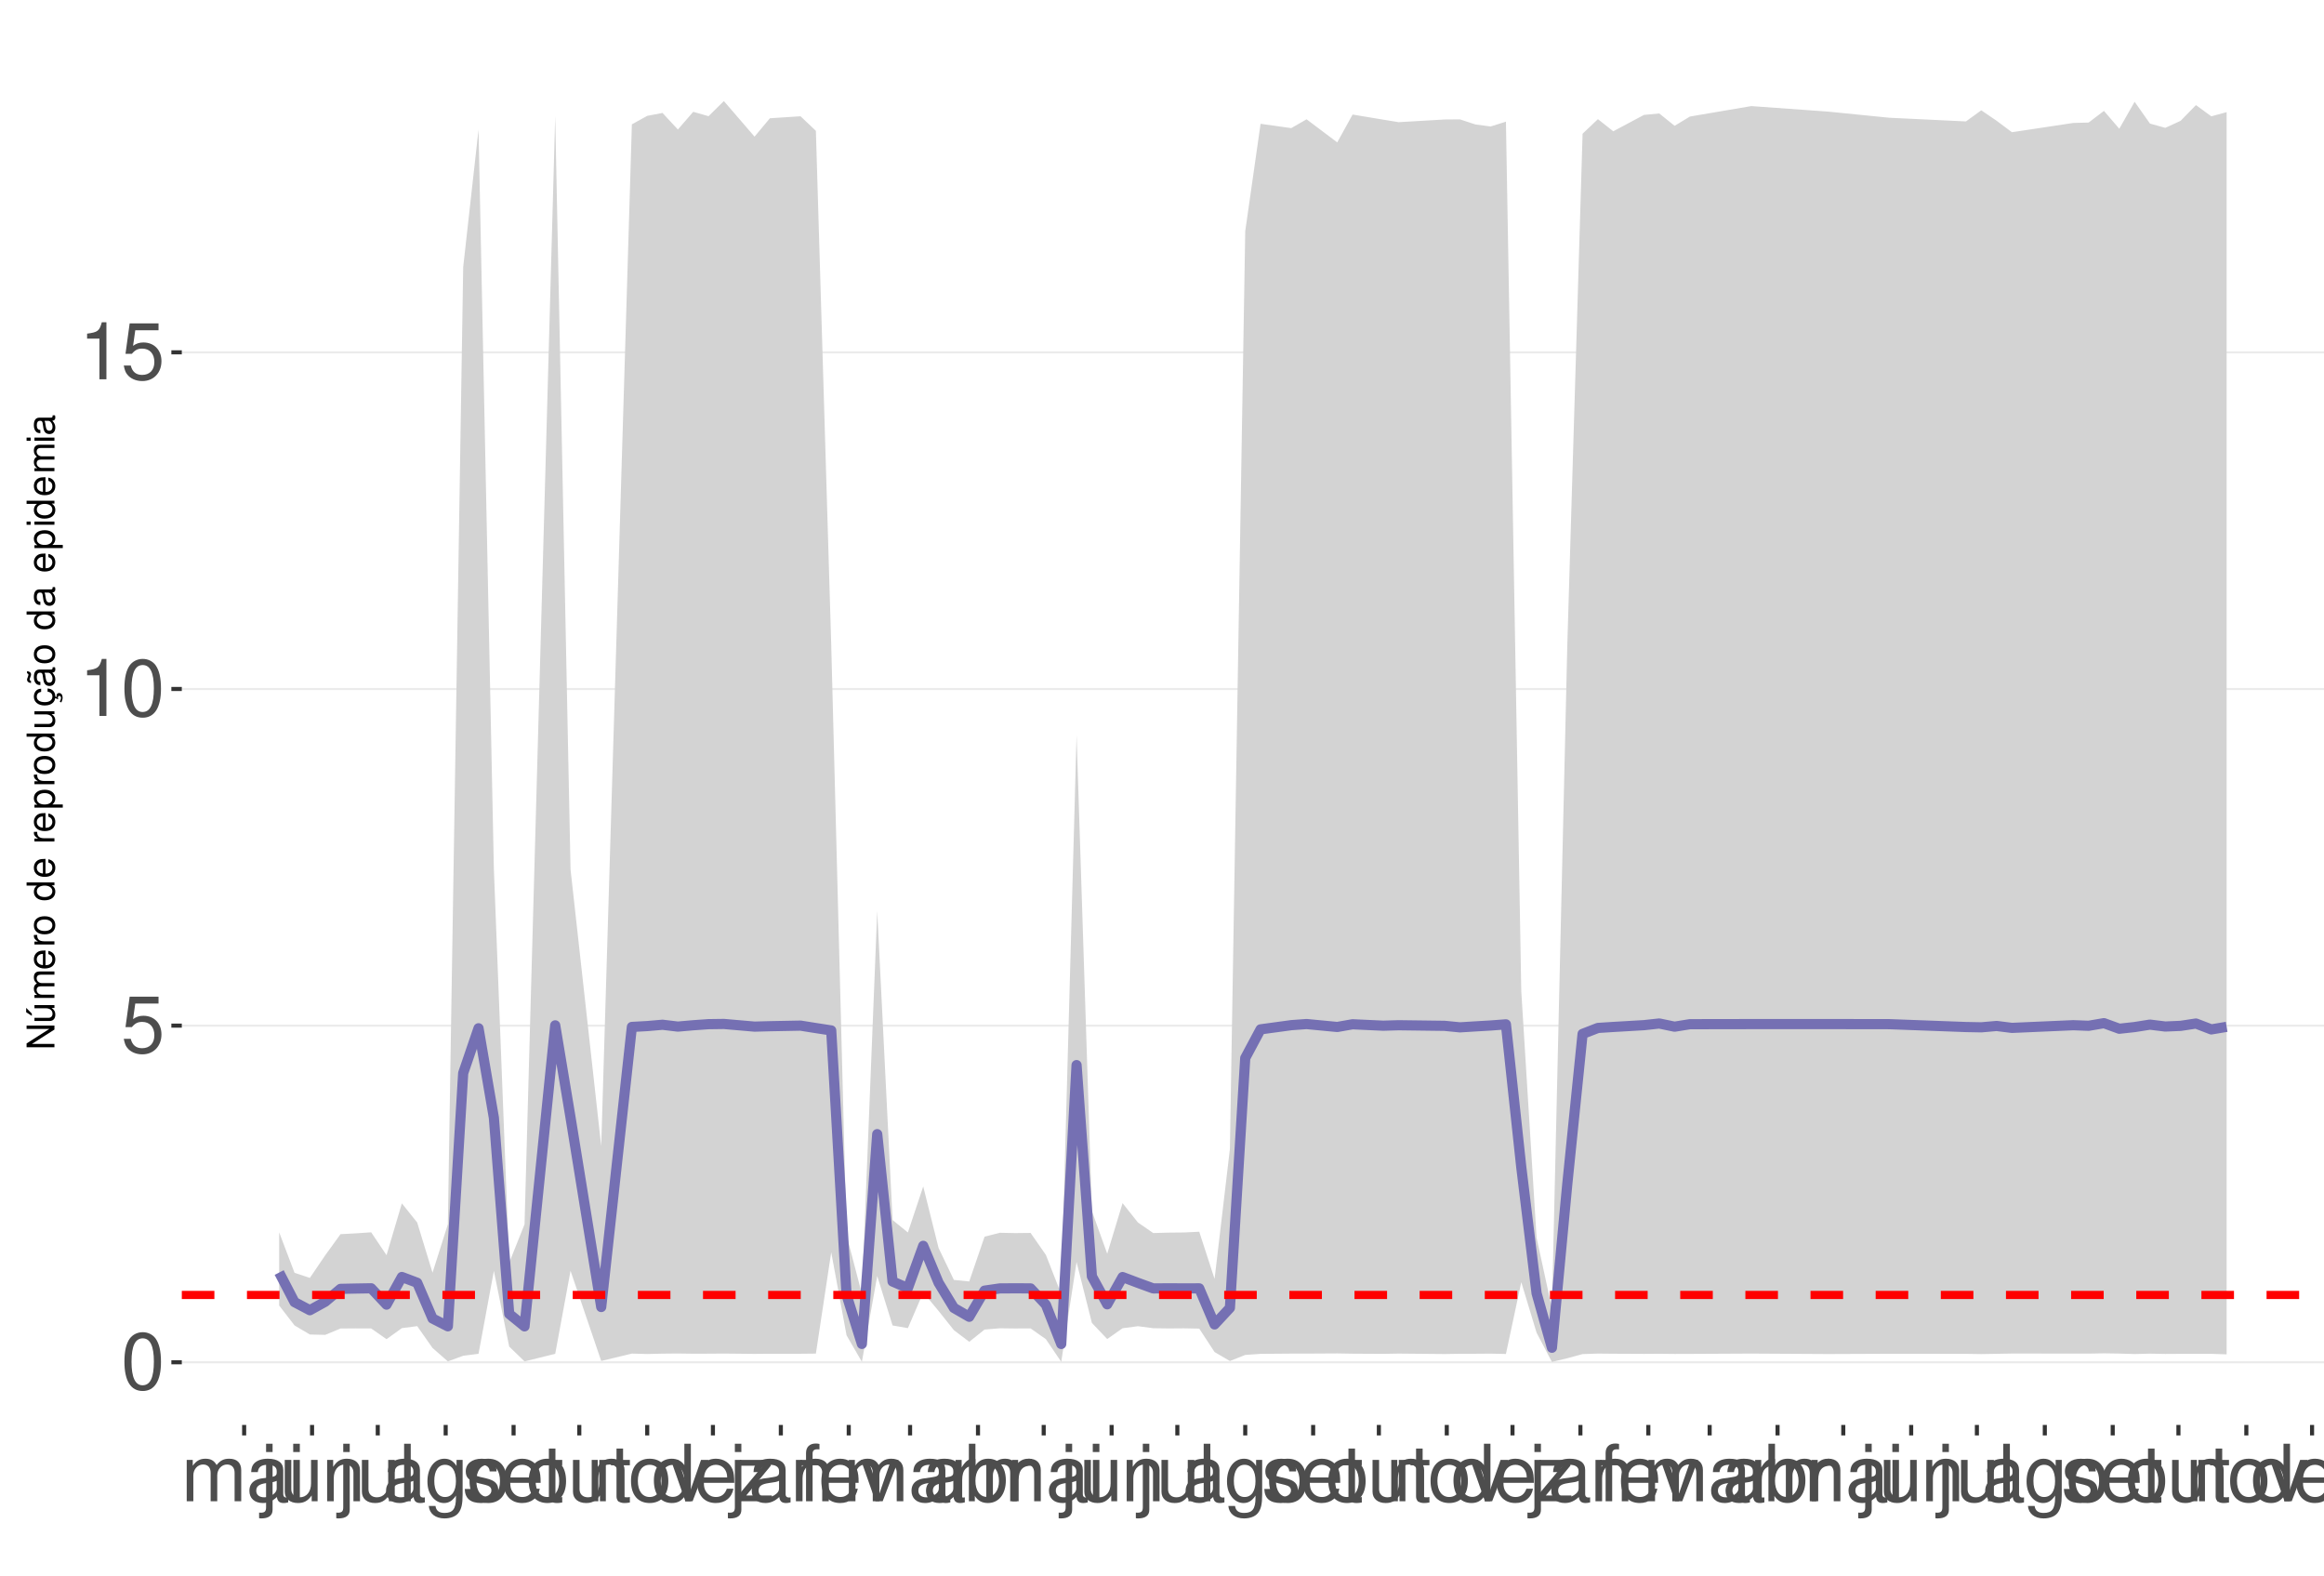 <?xml version="1.0" encoding="UTF-8"?>
<svg xmlns="http://www.w3.org/2000/svg" xmlns:xlink="http://www.w3.org/1999/xlink" width="609pt" height="413pt" viewBox="0 0 609 413" version="1.1">
<defs>
<g>
<symbol overflow="visible" id="glyph0-0">
<path style="stroke:none;" d=""/>
</symbol>
<symbol overflow="visible" id="glyph0-1">
<path style="stroke:none;" d="M 5.688 -14.938 C 4.312 -14.938 3.078 -14.312 2.312 -13.297 C 1.359 -11.984 0.891 -10 0.891 -7.234 C 0.891 -2.188 2.547 0.469 5.688 0.469 C 8.781 0.469 10.469 -2.188 10.469 -7.109 C 10.469 -10 10.016 -11.938 9.047 -13.297 C 8.281 -14.328 7.062 -14.938 5.688 -14.938 Z M 5.688 -13.328 C 7.641 -13.328 8.609 -11.312 8.609 -7.266 C 8.609 -3.016 7.656 -1.031 5.641 -1.031 C 3.719 -1.031 2.75 -3.094 2.75 -7.203 C 2.75 -11.312 3.719 -13.328 5.688 -13.328 Z M 5.688 -13.328 "/>
</symbol>
<symbol overflow="visible" id="glyph0-2">
<path style="stroke:none;" d="M 9.828 -14.641 L 2.266 -14.641 L 1.172 -6.672 L 2.844 -6.672 C 3.703 -7.688 4.406 -8.031 5.562 -8.031 C 7.516 -8.031 8.734 -6.688 8.734 -4.531 C 8.734 -2.422 7.516 -1.141 5.531 -1.141 C 3.953 -1.141 2.969 -1.938 2.547 -3.594 L 0.719 -3.594 C 0.969 -2.391 1.172 -1.812 1.609 -1.281 C 2.438 -0.172 3.922 0.469 5.578 0.469 C 8.531 0.469 10.594 -1.672 10.594 -4.766 C 10.594 -7.656 8.672 -9.641 5.859 -9.641 C 4.828 -9.641 4 -9.375 3.156 -8.766 L 3.734 -12.844 L 9.828 -12.844 Z M 9.828 -14.641 "/>
</symbol>
<symbol overflow="visible" id="glyph0-3">
<path style="stroke:none;" d="M 5.344 -10.641 L 5.344 0 L 7.172 0 L 7.172 -14.938 L 5.969 -14.938 C 5.328 -12.641 4.922 -12.328 2.109 -11.953 L 2.109 -10.641 Z M 5.344 -10.641 "/>
</symbol>
<symbol overflow="visible" id="glyph0-4">
<path style="stroke:none;" d="M 1.453 -10.828 L 1.453 0 L 3.188 0 L 3.188 -6.797 C 3.188 -8.359 4.312 -9.625 5.719 -9.625 C 7 -9.625 7.719 -8.844 7.719 -7.453 L 7.719 0 L 9.453 0 L 9.453 -6.797 C 9.453 -8.359 10.594 -9.625 12 -9.625 C 13.266 -9.625 14 -8.812 14 -7.453 L 14 0 L 15.734 0 L 15.734 -8.125 C 15.734 -10.062 14.625 -11.141 12.594 -11.141 C 11.156 -11.141 10.281 -10.703 9.281 -9.484 C 8.641 -10.641 7.766 -11.141 6.359 -11.141 C 4.922 -11.141 3.953 -10.594 3.031 -9.297 L 3.031 -10.828 Z M 1.453 -10.828 "/>
</symbol>
<symbol overflow="visible" id="glyph0-5">
<path style="stroke:none;" d="M 11.047 -1.016 C 10.859 -0.969 10.781 -0.969 10.672 -0.969 C 10.078 -0.969 9.75 -1.281 9.75 -1.812 L 9.75 -8.188 C 9.75 -10.094 8.344 -11.141 5.688 -11.141 C 4.094 -11.141 2.828 -10.672 2.094 -9.875 C 1.594 -9.312 1.391 -8.703 1.344 -7.625 L 3.078 -7.625 C 3.219 -8.938 4 -9.547 5.625 -9.547 C 7.188 -9.547 8.031 -8.969 8.031 -7.938 L 8.031 -7.484 C 8.016 -6.734 7.641 -6.469 6.234 -6.281 C 3.797 -5.969 3.422 -5.891 2.766 -5.625 C 1.516 -5.078 0.875 -4.125 0.875 -2.734 C 0.875 -0.766 2.234 0.469 4.422 0.469 C 5.781 0.469 6.875 0 8.094 -1.109 C 8.219 0 8.766 0.469 9.875 0.469 C 10.25 0.469 10.469 0.438 11.047 0.297 Z M 8.031 -3.406 C 8.031 -2.828 7.875 -2.484 7.359 -2 C 6.656 -1.359 5.797 -1.031 4.797 -1.031 C 3.453 -1.031 2.672 -1.672 2.672 -2.766 C 2.672 -3.906 3.406 -4.484 5.266 -4.75 C 7.109 -5 7.453 -5.078 8.031 -5.344 Z M 8.031 -3.406 "/>
</symbol>
<symbol overflow="visible" id="glyph0-6">
<path style="stroke:none;" d="M 3.094 -10.828 L 1.391 -10.828 L 1.391 0 L 3.094 0 Z M 3.094 -15.062 L 1.359 -15.062 L 1.359 -12.891 L 3.094 -12.891 Z M 3.094 -15.062 "/>
</symbol>
<symbol overflow="visible" id="glyph0-7">
<path style="stroke:none;" d="M 1.453 -10.828 L 1.453 1.562 C 1.453 2.641 1.109 3 0.047 3 C -0.078 3 -0.141 3 -0.375 2.969 L -0.375 4.438 C -0.172 4.484 -0.062 4.5 0.203 4.5 C 2.141 4.5 3.156 3.734 3.156 2.25 L 3.156 -10.828 Z M 3.156 -15.062 L 1.453 -15.062 L 1.453 -12.891 L 3.156 -12.891 Z M 3.156 -15.062 "/>
</symbol>
<symbol overflow="visible" id="glyph0-8">
<path style="stroke:none;" d="M 9.953 0 L 9.953 -10.828 L 8.234 -10.828 L 8.234 -4.688 C 8.234 -2.484 7.078 -1.031 5.281 -1.031 C 3.922 -1.031 3.062 -1.859 3.062 -3.156 L 3.062 -10.828 L 1.344 -10.828 L 1.344 -2.484 C 1.344 -0.688 2.688 0.469 4.797 0.469 C 6.375 0.469 7.391 -0.078 8.406 -1.516 L 8.406 0 Z M 9.953 0 "/>
</symbol>
<symbol overflow="visible" id="glyph0-9">
<path style="stroke:none;" d="M 1.453 -10.828 L 1.453 0 L 3.188 0 L 3.188 -5.969 C 3.188 -8.188 4.344 -9.625 6.109 -9.625 C 7.484 -9.625 8.344 -8.797 8.344 -7.5 L 8.344 0 L 10.062 0 L 10.062 -8.188 C 10.062 -9.984 8.719 -11.141 6.625 -11.141 C 5.016 -11.141 3.984 -10.516 3.031 -9 L 3.031 -10.828 Z M 1.453 -10.828 "/>
</symbol>
<symbol overflow="visible" id="glyph0-10">
<path style="stroke:none;" d="M 3.141 -15.062 L 1.406 -15.062 L 1.406 0 L 3.141 0 Z M 3.141 -15.062 "/>
</symbol>
<symbol overflow="visible" id="glyph0-11">
<path style="stroke:none;" d="M 8.344 -10.828 L 8.344 -9.25 C 7.484 -10.562 6.531 -11.141 5.172 -11.141 C 2.547 -11.141 0.719 -8.703 0.719 -5.219 C 0.719 -3.406 1.156 -2.094 2.094 -0.984 C 2.891 -0.047 3.922 0.469 5.047 0.469 C 6.344 0.469 7.266 -0.109 8.188 -1.469 L 8.188 -0.906 C 8.188 1.984 7.375 3.062 5.219 3.062 C 3.766 3.062 3 2.484 2.828 1.234 L 1.078 1.234 C 1.234 3.25 2.828 4.5 5.188 4.5 C 6.781 4.5 8.094 3.984 8.797 3.125 C 9.625 2.109 9.938 0.766 9.938 -1.781 L 9.938 -10.828 Z M 5.328 -9.547 C 7.141 -9.547 8.188 -8.016 8.188 -5.266 C 8.188 -2.641 7.125 -1.109 5.328 -1.109 C 3.547 -1.109 2.516 -2.672 2.516 -5.328 C 2.516 -7.969 3.547 -9.547 5.328 -9.547 Z M 5.328 -9.547 "/>
</symbol>
<symbol overflow="visible" id="glyph0-12">
<path style="stroke:none;" d="M 5.625 -11.141 C 2.562 -11.141 0.75 -8.969 0.75 -5.328 C 0.75 -1.672 2.562 0.469 5.641 0.469 C 8.703 0.469 10.531 -1.688 10.531 -5.25 C 10.531 -9 8.766 -11.141 5.625 -11.141 Z M 5.641 -9.547 C 7.578 -9.547 8.734 -7.953 8.734 -5.266 C 8.734 -2.703 7.547 -1.109 5.641 -1.109 C 3.719 -1.109 2.547 -2.703 2.547 -5.328 C 2.547 -7.953 3.719 -9.547 5.641 -9.547 Z M 5.641 -9.547 "/>
</symbol>
<symbol overflow="visible" id="glyph0-13">
<path style="stroke:none;" d="M 9.047 -7.812 C 9.031 -9.938 7.625 -11.141 5.125 -11.141 C 2.609 -11.141 0.969 -9.828 0.969 -7.828 C 0.969 -6.141 1.844 -5.328 4.406 -4.703 L 6.016 -4.312 C 7.203 -4.031 7.688 -3.594 7.688 -2.828 C 7.688 -1.797 6.672 -1.109 5.172 -1.109 C 4.234 -1.109 3.453 -1.391 3.016 -1.844 C 2.75 -2.141 2.625 -2.453 2.516 -3.219 L 0.703 -3.219 C 0.781 -0.719 2.188 0.469 5.016 0.469 C 7.75 0.469 9.484 -0.875 9.484 -2.953 C 9.484 -4.562 8.578 -5.453 6.422 -5.969 L 4.766 -6.359 C 3.359 -6.688 2.766 -7.141 2.766 -7.906 C 2.766 -8.922 3.656 -9.547 5.062 -9.547 C 6.438 -9.547 7.188 -8.938 7.234 -7.812 Z M 9.047 -7.812 "/>
</symbol>
<symbol overflow="visible" id="glyph0-14">
<path style="stroke:none;" d="M 10.594 -4.828 C 10.594 -6.484 10.469 -7.484 10.156 -8.281 C 9.453 -10.062 7.812 -11.141 5.781 -11.141 C 2.766 -11.141 0.828 -8.844 0.828 -5.266 C 0.828 -1.688 2.688 0.469 5.75 0.469 C 8.219 0.469 9.938 -0.922 10.375 -3.281 L 8.641 -3.281 C 8.156 -1.859 7.188 -1.109 5.797 -1.109 C 4.703 -1.109 3.781 -1.609 3.203 -2.516 C 2.781 -3.141 2.641 -3.766 2.625 -4.828 Z M 2.672 -6.234 C 2.812 -8.234 4.031 -9.547 5.766 -9.547 C 7.516 -9.547 8.734 -8.188 8.734 -6.234 Z M 2.672 -6.234 "/>
</symbol>
<symbol overflow="visible" id="glyph0-15">
<path style="stroke:none;" d="M 5.25 -10.828 L 3.469 -10.828 L 3.469 -13.797 L 1.75 -13.797 L 1.75 -10.828 L 0.297 -10.828 L 0.297 -9.422 L 1.75 -9.422 L 1.75 -1.234 C 1.75 -0.125 2.5 0.469 3.844 0.469 C 4.297 0.469 4.672 0.438 5.25 0.328 L 5.25 -1.109 C 5 -1.047 4.766 -1.031 4.422 -1.031 C 3.672 -1.031 3.469 -1.234 3.469 -2 L 3.469 -9.422 L 5.25 -9.422 Z M 5.25 -10.828 "/>
</symbol>
<symbol overflow="visible" id="glyph0-16">
<path style="stroke:none;" d="M 5.891 0 L 10.031 -10.828 L 8.094 -10.828 L 5.047 -2.047 L 2.141 -10.828 L 0.203 -10.828 L 4 0 Z M 5.891 0 "/>
</symbol>
<symbol overflow="visible" id="glyph0-17">
<path style="stroke:none;" d="M 10.219 -15.062 L 8.516 -15.062 L 8.516 -9.453 C 7.781 -10.562 6.625 -11.141 5.188 -11.141 C 2.375 -11.141 0.531 -8.875 0.531 -5.438 C 0.531 -1.781 2.312 0.469 5.25 0.469 C 6.734 0.469 7.766 -0.078 8.703 -1.422 L 8.703 0 L 10.219 0 Z M 5.469 -9.516 C 7.328 -9.516 8.516 -7.891 8.516 -5.281 C 8.516 -2.781 7.312 -1.141 5.5 -1.141 C 3.594 -1.141 2.328 -2.812 2.328 -5.328 C 2.328 -7.844 3.594 -9.516 5.469 -9.516 Z M 5.469 -9.516 "/>
</symbol>
<symbol overflow="visible" id="glyph0-18">
<path style="stroke:none;" d="M 9.156 -10.828 L 1.078 -10.828 L 1.078 -9.312 L 7.109 -9.312 L 0.641 -1.547 L 0.641 0 L 9.438 0 L 9.438 -1.516 L 2.734 -1.516 L 9.156 -9.297 Z M 9.156 -10.828 "/>
</symbol>
<symbol overflow="visible" id="glyph0-19">
<path style="stroke:none;" d="M 5.328 -10.828 L 3.531 -10.828 L 3.531 -12.516 C 3.531 -13.234 3.922 -13.609 4.734 -13.609 C 4.875 -13.609 4.938 -13.609 5.328 -13.594 L 5.328 -15.016 C 4.938 -15.094 4.703 -15.125 4.359 -15.125 C 2.766 -15.125 1.812 -14.219 1.812 -12.656 L 1.812 -10.828 L 0.375 -10.828 L 0.375 -9.422 L 1.812 -9.422 L 1.812 0 L 3.531 0 L 3.531 -9.422 L 5.328 -9.422 Z M 5.328 -10.828 "/>
</symbol>
<symbol overflow="visible" id="glyph0-20">
<path style="stroke:none;" d="M 1.422 -10.828 L 1.422 0 L 3.156 0 L 3.156 -5.625 C 3.188 -8.219 4.25 -9.375 6.625 -9.312 L 6.625 -11.078 C 6.344 -11.109 6.172 -11.141 5.969 -11.141 C 4.859 -11.141 4 -10.469 3.016 -8.859 L 3.016 -10.828 Z M 1.422 -10.828 "/>
</symbol>
<symbol overflow="visible" id="glyph0-21">
<path style="stroke:none;" d="M 1.109 -15.062 L 1.109 0 L 2.672 0 L 2.672 -1.391 C 3.484 -0.125 4.578 0.469 6.094 0.469 C 8.938 0.469 10.797 -1.859 10.797 -5.453 C 10.797 -8.969 9.047 -11.141 6.172 -11.141 C 4.688 -11.141 3.641 -10.578 2.828 -9.359 L 2.828 -15.062 Z M 5.844 -9.516 C 7.766 -9.516 9 -7.844 9 -5.266 C 9 -2.812 7.719 -1.141 5.844 -1.141 C 4 -1.141 2.828 -2.781 2.828 -5.328 C 2.828 -7.875 4 -9.516 5.844 -9.516 Z M 5.844 -9.516 "/>
</symbol>
<symbol overflow="visible" id="glyph1-0">
<path style="stroke:none;" d=""/>
</symbol>
<symbol overflow="visible" id="glyph1-1">
<path style="stroke:none;" d="M -7.297 -6.453 L -7.297 -5.578 L -1.328 -5.578 L -7.297 -1.766 L -7.297 -0.766 L 0 -0.766 L 0 -1.641 L -5.906 -1.641 L 0 -5.406 L 0 -6.453 Z M -7.297 -6.453 "/>
</symbol>
<symbol overflow="visible" id="glyph1-2">
<path style="stroke:none;" d="M 0 -4.812 L -5.234 -4.812 L -5.234 -3.984 L -2.266 -3.984 C -1.203 -3.984 -0.5 -3.438 -0.5 -2.562 C -0.5 -1.906 -0.906 -1.484 -1.531 -1.484 L -5.234 -1.484 L -5.234 -0.656 L -1.203 -0.656 C -0.328 -0.656 0.234 -1.297 0.234 -2.312 C 0.234 -3.094 -0.047 -3.578 -0.734 -4.062 L 0 -4.062 Z M -7.406 -2.953 L -5.922 -2 L -5.922 -2.594 L -7.406 -4.094 Z M -7.406 -2.953 "/>
</symbol>
<symbol overflow="visible" id="glyph1-3">
<path style="stroke:none;" d="M -5.234 -0.703 L 0 -0.703 L 0 -1.547 L -3.297 -1.547 C -4.047 -1.547 -4.656 -2.094 -4.656 -2.766 C -4.656 -3.391 -4.281 -3.734 -3.609 -3.734 L 0 -3.734 L 0 -4.578 L -3.297 -4.578 C -4.047 -4.578 -4.656 -5.125 -4.656 -5.812 C -4.656 -6.422 -4.266 -6.781 -3.609 -6.781 L 0 -6.781 L 0 -7.625 L -3.938 -7.625 C -4.875 -7.625 -5.391 -7.078 -5.391 -6.094 C -5.391 -5.406 -5.188 -4.984 -4.594 -4.484 C -5.156 -4.188 -5.391 -3.766 -5.391 -3.078 C -5.391 -2.375 -5.125 -1.906 -4.5 -1.469 L -5.234 -1.469 Z M -5.234 -0.703 "/>
</symbol>
<symbol overflow="visible" id="glyph1-4">
<path style="stroke:none;" d="M -2.344 -5.125 C -3.141 -5.125 -3.625 -5.062 -4.016 -4.922 C -4.875 -4.578 -5.391 -3.781 -5.391 -2.797 C -5.391 -1.344 -4.281 -0.406 -2.547 -0.406 C -0.812 -0.406 0.234 -1.297 0.234 -2.781 C 0.234 -3.984 -0.453 -4.812 -1.594 -5.016 L -1.594 -4.188 C -0.906 -3.953 -0.547 -3.484 -0.547 -2.812 C -0.547 -2.281 -0.781 -1.828 -1.219 -1.547 C -1.516 -1.344 -1.812 -1.281 -2.344 -1.266 Z M -3.016 -1.297 C -3.984 -1.359 -4.625 -1.953 -4.625 -2.797 C -4.625 -3.641 -3.953 -4.234 -3.016 -4.234 Z M -3.016 -1.297 "/>
</symbol>
<symbol overflow="visible" id="glyph1-5">
<path style="stroke:none;" d="M -5.234 -0.688 L 0 -0.688 L 0 -1.531 L -2.719 -1.531 C -3.984 -1.547 -4.547 -2.062 -4.516 -3.203 L -5.359 -3.203 C -5.375 -3.062 -5.391 -2.984 -5.391 -2.891 C -5.391 -2.344 -5.062 -1.938 -4.297 -1.453 L -5.234 -1.453 Z M -5.234 -0.688 "/>
</symbol>
<symbol overflow="visible" id="glyph1-6">
<path style="stroke:none;" d="M -5.391 -2.719 C -5.391 -1.234 -4.344 -0.359 -2.578 -0.359 C -0.812 -0.359 0.234 -1.234 0.234 -2.734 C 0.234 -4.203 -0.812 -5.094 -2.547 -5.094 C -4.359 -5.094 -5.391 -4.234 -5.391 -2.719 Z M -4.625 -2.734 C -4.625 -3.672 -3.844 -4.234 -2.547 -4.234 C -1.312 -4.234 -0.547 -3.656 -0.547 -2.734 C -0.547 -1.797 -1.312 -1.234 -2.578 -1.234 C -3.844 -1.234 -4.625 -1.797 -4.625 -2.734 Z M -4.625 -2.734 "/>
</symbol>
<symbol overflow="visible" id="glyph1-7">
<path style="stroke:none;" d=""/>
</symbol>
<symbol overflow="visible" id="glyph1-8">
<path style="stroke:none;" d="M -7.297 -4.953 L -7.297 -4.125 L -4.578 -4.125 C -5.109 -3.766 -5.391 -3.203 -5.391 -2.516 C -5.391 -1.156 -4.297 -0.266 -2.625 -0.266 C -0.859 -0.266 0.234 -1.125 0.234 -2.547 C 0.234 -3.266 -0.047 -3.766 -0.688 -4.203 L 0 -4.203 L 0 -4.953 Z M -4.609 -2.656 C -4.609 -3.547 -3.812 -4.125 -2.562 -4.125 C -1.344 -4.125 -0.547 -3.547 -0.547 -2.656 C -0.547 -1.734 -1.359 -1.125 -2.578 -1.125 C -3.797 -1.125 -4.609 -1.734 -4.609 -2.656 Z M -4.609 -2.656 "/>
</symbol>
<symbol overflow="visible" id="glyph1-9">
<path style="stroke:none;" d="M 2.188 -0.547 L 2.188 -1.375 L -0.547 -1.375 C -0.016 -1.812 0.234 -2.312 0.234 -2.984 C 0.234 -4.344 -0.859 -5.234 -2.531 -5.234 C -4.297 -5.234 -5.391 -4.375 -5.391 -2.984 C -5.391 -2.266 -5.062 -1.703 -4.453 -1.312 L -5.234 -1.312 L -5.234 -0.547 Z M -4.609 -2.844 C -4.609 -3.766 -3.797 -4.359 -2.547 -4.359 C -1.359 -4.359 -0.547 -3.75 -0.547 -2.844 C -0.547 -1.953 -1.344 -1.375 -2.578 -1.375 C -3.812 -1.375 -4.609 -1.953 -4.609 -2.844 Z M -4.609 -2.844 "/>
</symbol>
<symbol overflow="visible" id="glyph1-10">
<path style="stroke:none;" d="M 0 -4.812 L -5.234 -4.812 L -5.234 -3.984 L -2.266 -3.984 C -1.203 -3.984 -0.5 -3.438 -0.5 -2.562 C -0.5 -1.906 -0.906 -1.484 -1.531 -1.484 L -5.234 -1.484 L -5.234 -0.656 L -1.203 -0.656 C -0.328 -0.656 0.234 -1.297 0.234 -2.312 C 0.234 -3.094 -0.047 -3.578 -0.734 -4.062 L 0 -4.062 Z M 0 -4.812 "/>
</symbol>
<symbol overflow="visible" id="glyph1-11">
<path style="stroke:none;" d="M 0.234 -2.641 C 0.234 -3.875 -0.547 -4.703 -1.797 -4.766 L -1.797 -3.938 C -0.953 -3.797 -0.531 -3.359 -0.531 -2.656 C -0.531 -1.734 -1.281 -1.188 -2.516 -1.188 C -3.844 -1.188 -4.625 -1.719 -4.625 -2.625 C -4.625 -3.328 -4.203 -3.766 -3.484 -3.875 L -3.484 -4.703 C -3.984 -4.672 -4.312 -4.562 -4.609 -4.359 C -5.094 -4 -5.391 -3.375 -5.391 -2.641 C -5.391 -1.219 -4.266 -0.312 -2.531 -0.312 C -1.469 -0.312 -0.625 -0.672 -0.156 -1.312 C 0.047 -1.594 0.125 -1.812 0.203 -2.25 L 0.922 -1.938 L 0.984 -2.062 C 0.938 -2.188 0.906 -2.25 0.906 -2.375 C 0.906 -2.656 1.047 -2.828 1.281 -2.828 C 1.547 -2.828 1.734 -2.594 1.734 -2.297 C 1.734 -2.031 1.672 -1.844 1.438 -1.406 L 1.406 -1.312 L 1.812 -1.094 C 2.078 -1.75 2.141 -1.953 2.141 -2.344 C 2.141 -3.109 1.781 -3.578 1.203 -3.578 C 0.781 -3.578 0.547 -3.297 0.547 -2.797 C 0.547 -2.703 0.547 -2.641 0.562 -2.516 Z M 0.234 -2.641 "/>
</symbol>
<symbol overflow="visible" id="glyph1-12">
<path style="stroke:none;" d="M -0.484 -5.344 C -0.469 -5.266 -0.469 -5.219 -0.469 -5.172 C -0.469 -4.875 -0.625 -4.719 -0.875 -4.719 L -3.953 -4.719 C -4.891 -4.719 -5.391 -4.047 -5.391 -2.75 C -5.391 -1.984 -5.172 -1.375 -4.781 -1.016 C -4.516 -0.766 -4.203 -0.672 -3.688 -0.656 L -3.688 -1.484 C -4.328 -1.562 -4.625 -1.938 -4.625 -2.719 C -4.625 -3.484 -4.344 -3.891 -3.844 -3.891 L -3.625 -3.891 C -3.266 -3.875 -3.125 -3.703 -3.047 -3.016 C -2.891 -1.844 -2.844 -1.656 -2.719 -1.344 C -2.453 -0.734 -2 -0.422 -1.312 -0.422 C -0.375 -0.422 0.234 -1.078 0.234 -2.141 C 0.234 -2.797 0 -3.328 -0.547 -3.922 C 0 -3.984 0.234 -4.234 0.234 -4.781 C 0.234 -4.953 0.203 -5.062 0.141 -5.344 Z M -1.656 -3.891 C -1.375 -3.891 -1.203 -3.812 -0.969 -3.562 C -0.656 -3.219 -0.5 -2.812 -0.5 -2.312 C -0.5 -1.672 -0.812 -1.297 -1.344 -1.297 C -1.891 -1.297 -2.172 -1.656 -2.297 -2.547 C -2.422 -3.438 -2.453 -3.609 -2.594 -3.891 Z M -7.172 -3.75 C -6.922 -3.672 -6.812 -3.547 -6.812 -3.375 C -6.812 -3.25 -6.875 -2.984 -6.984 -2.734 C -7.156 -2.312 -7.172 -2.25 -7.172 -2.047 C -7.172 -1.594 -6.797 -1.297 -6.141 -1.188 L -6.141 -1.766 C -6.375 -1.812 -6.5 -1.938 -6.5 -2.094 C -6.5 -2.203 -6.469 -2.344 -6.375 -2.578 C -6.156 -3.156 -6.125 -3.234 -6.125 -3.438 C -6.125 -3.922 -6.484 -4.219 -7.172 -4.312 Z M -7.172 -3.75 "/>
</symbol>
<symbol overflow="visible" id="glyph1-13">
<path style="stroke:none;" d="M -0.484 -5.344 C -0.469 -5.266 -0.469 -5.219 -0.469 -5.172 C -0.469 -4.875 -0.625 -4.719 -0.875 -4.719 L -3.953 -4.719 C -4.891 -4.719 -5.391 -4.047 -5.391 -2.75 C -5.391 -1.984 -5.172 -1.375 -4.781 -1.016 C -4.516 -0.766 -4.203 -0.672 -3.688 -0.656 L -3.688 -1.484 C -4.328 -1.562 -4.625 -1.938 -4.625 -2.719 C -4.625 -3.484 -4.344 -3.891 -3.844 -3.891 L -3.625 -3.891 C -3.266 -3.875 -3.125 -3.703 -3.047 -3.016 C -2.891 -1.844 -2.844 -1.656 -2.719 -1.344 C -2.453 -0.734 -2 -0.422 -1.312 -0.422 C -0.375 -0.422 0.234 -1.078 0.234 -2.141 C 0.234 -2.797 0 -3.328 -0.547 -3.922 C 0 -3.984 0.234 -4.234 0.234 -4.781 C 0.234 -4.953 0.203 -5.062 0.141 -5.344 Z M -1.656 -3.891 C -1.375 -3.891 -1.203 -3.812 -0.969 -3.562 C -0.656 -3.219 -0.5 -2.812 -0.5 -2.312 C -0.5 -1.672 -0.812 -1.297 -1.344 -1.297 C -1.891 -1.297 -2.172 -1.656 -2.297 -2.547 C -2.422 -3.438 -2.453 -3.609 -2.594 -3.891 Z M -1.656 -3.891 "/>
</symbol>
<symbol overflow="visible" id="glyph1-14">
<path style="stroke:none;" d="M -5.234 -1.5 L -5.234 -0.672 L 0 -0.672 L 0 -1.5 Z M -7.297 -1.5 L -7.297 -0.656 L -6.234 -0.656 L -6.234 -1.5 Z M -7.297 -1.5 "/>
</symbol>
</g>
<clipPath id="clip1">
  <path d="M 47.645 9.961 L 609 9.961 L 609 373.328 L 47.645 373.328 Z M 47.645 9.961 "/>
</clipPath>
<clipPath id="clip2">
  <path d="M 47.645 356 L 609 356 L 609 358 L 47.645 358 Z M 47.645 356 "/>
</clipPath>
<clipPath id="clip3">
  <path d="M 47.645 268 L 609 268 L 609 269 L 47.645 269 Z M 47.645 268 "/>
</clipPath>
<clipPath id="clip4">
  <path d="M 47.645 180 L 609 180 L 609 181 L 47.645 181 Z M 47.645 180 "/>
</clipPath>
<clipPath id="clip5">
  <path d="M 47.645 92 L 609 92 L 609 93 L 47.645 93 Z M 47.645 92 "/>
</clipPath>
<clipPath id="clip6">
  <path d="M 47.645 338 L 609 338 L 609 341 L 47.645 341 Z M 47.645 338 "/>
</clipPath>
</defs>
<g id="surface151">
<rect x="0" y="0" width="609" height="413" style="fill:rgb(100%,100%,100%);fill-opacity:1;stroke:none;"/>
<rect x="0" y="0" width="609" height="413" style="fill:rgb(100%,100%,100%);fill-opacity:1;stroke:none;"/>
<path style="fill:none;stroke-width:1.067;stroke-linecap:round;stroke-linejoin:round;stroke:rgb(100%,100%,100%);stroke-opacity:1;stroke-miterlimit:10;" d="M 0 413 L 609 413 L 609 0 L 0 0 Z M 0 413 "/>
<g clip-path="url(#clip1)" clip-rule="nonzero">
<path style=" stroke:none;fill-rule:nonzero;fill:rgb(100%,100%,100%);fill-opacity:1;" d="M 47.645 373.328 L 609 373.328 L 609 9.961 L 47.645 9.961 Z M 47.645 373.328 "/>
</g>
<g clip-path="url(#clip2)" clip-rule="nonzero">
<path style="fill:none;stroke-width:0.533;stroke-linecap:butt;stroke-linejoin:round;stroke:rgb(92.157%,92.157%,92.157%);stroke-opacity:1;stroke-miterlimit:10;" d="M 47.645 356.91 L 609 356.91 "/>
</g>
<g clip-path="url(#clip3)" clip-rule="nonzero">
<path style="fill:none;stroke-width:0.533;stroke-linecap:butt;stroke-linejoin:round;stroke:rgb(92.157%,92.157%,92.157%);stroke-opacity:1;stroke-miterlimit:10;" d="M 47.645 268.711 L 609 268.711 "/>
</g>
<g clip-path="url(#clip4)" clip-rule="nonzero">
<path style="fill:none;stroke-width:0.533;stroke-linecap:butt;stroke-linejoin:round;stroke:rgb(92.157%,92.157%,92.157%);stroke-opacity:1;stroke-miterlimit:10;" d="M 47.645 180.512 L 609 180.512 "/>
</g>
<g clip-path="url(#clip5)" clip-rule="nonzero">
<path style="fill:none;stroke-width:0.533;stroke-linecap:butt;stroke-linejoin:round;stroke:rgb(92.157%,92.157%,92.157%);stroke-opacity:1;stroke-miterlimit:10;" d="M 47.645 92.312 L 609 92.312 "/>
</g>
<path style=" stroke:none;fill-rule:nonzero;fill:rgb(82.745%,82.745%,82.745%);fill-opacity:1;" d="M 73.16 322.875 L 77.18 333.461 L 81.199 334.805 L 85.215 328.891 L 89.234 323.344 L 93.254 323.129 L 97.27 322.859 L 101.289 328.848 L 105.309 315.273 L 109.324 320.289 L 113.344 333.438 L 117.363 320.75 L 121.379 69.98 L 125.398 33.961 L 129.418 227.73 L 133.434 330.832 L 137.453 320.766 L 145.492 30.41 L 149.508 227.781 L 157.547 300.273 L 165.582 32.582 L 169.602 30.355 L 173.617 29.594 L 177.637 33.93 L 181.656 29.297 L 185.672 30.438 L 189.691 26.48 L 197.727 35.801 L 201.746 30.984 L 209.781 30.461 L 213.801 34.277 L 217.82 168.895 L 221.84 323.613 L 225.855 338.98 L 229.875 238.691 L 233.895 319.633 L 237.91 322.902 L 241.93 310.844 L 245.949 326.953 L 249.965 335.332 L 253.984 335.734 L 258.004 324 L 262.02 322.98 L 266.039 323.062 L 270.059 323.016 L 274.074 328.781 L 278.094 339.043 L 282.113 192.586 L 286.129 317.297 L 290.148 328.477 L 294.168 315.215 L 298.184 320.277 L 302.203 323.051 L 306.223 322.941 L 310.242 322.902 L 314.258 322.703 L 318.277 335.074 L 322.297 300.992 L 326.312 60.566 L 330.332 32.438 L 338.367 33.566 L 342.387 31.258 L 350.422 37.305 L 354.441 30.012 L 362.477 31.348 L 366.496 32.008 L 378.551 31.305 L 382.57 31.27 L 386.586 32.594 L 390.605 33.141 L 394.625 31.875 L 398.645 259.645 L 402.66 324.266 L 406.68 342.805 L 410.699 169.367 L 414.715 35.031 L 418.734 31.219 L 422.754 34.398 L 430.789 30.109 L 434.809 29.727 L 438.824 32.961 L 442.844 30.535 L 458.918 27.793 L 479.008 29.238 L 495.082 30.848 L 515.172 31.812 L 519.191 28.902 L 523.211 31.641 L 527.227 34.641 L 543.301 32.211 L 547.32 32.109 L 551.336 29.055 L 555.355 33.73 L 559.375 26.66 L 563.391 32.375 L 567.41 33.496 L 571.43 31.648 L 575.449 27.531 L 579.465 30.477 L 583.484 29.383 L 583.484 354.836 L 579.465 354.695 L 575.449 354.695 L 571.43 354.699 L 567.41 354.723 L 563.391 354.648 L 559.375 354.75 L 555.355 354.629 L 551.336 354.566 L 547.32 354.637 L 543.301 354.629 L 527.227 354.621 L 523.211 354.691 L 519.191 354.758 L 515.172 354.695 L 495.082 354.68 L 479.008 354.746 L 458.918 354.629 L 442.844 354.711 L 438.824 354.723 L 434.809 354.68 L 430.789 354.707 L 422.754 354.668 L 418.734 354.629 L 414.715 354.762 L 410.699 355.859 L 406.68 356.812 L 402.66 349.164 L 398.645 335.91 L 394.625 354.73 L 390.605 354.645 L 386.586 354.676 L 382.57 354.68 L 378.551 354.746 L 366.496 354.633 L 362.477 354.703 L 354.441 354.66 L 350.422 354.59 L 342.387 354.637 L 338.367 354.637 L 330.332 354.703 L 326.312 354.984 L 322.297 356.578 L 318.277 354.227 L 314.258 348.09 L 310.242 348.012 L 306.223 348.043 L 302.203 347.984 L 298.184 347.457 L 294.168 347.988 L 290.148 350.82 L 286.129 346.598 L 282.113 330.652 L 278.094 356.793 L 274.074 350.855 L 270.059 348.031 L 266.039 348.051 L 262.02 348.004 L 258.004 348.332 L 253.984 351.539 L 249.965 348.496 L 245.949 343.453 L 241.93 338.625 L 237.91 347.965 L 233.895 347.258 L 229.875 334.301 L 225.855 356.785 L 221.84 349.848 L 217.82 328.086 L 213.801 354.633 L 209.781 354.676 L 201.746 354.676 L 197.727 354.711 L 189.691 354.625 L 185.672 354.656 L 181.656 354.668 L 177.637 354.609 L 173.617 354.648 L 169.602 354.742 L 165.582 354.633 L 157.547 356.57 L 149.508 332.941 L 145.492 354.695 L 137.453 356.676 L 133.434 352.793 L 129.418 332.973 L 125.398 354.684 L 121.379 355.203 L 117.363 356.676 L 113.344 353.164 L 109.324 347.438 L 105.309 347.961 L 101.289 350.855 L 97.27 348.047 L 93.254 348.031 L 89.234 348.062 L 85.215 349.73 L 81.199 349.629 L 77.18 347.254 L 73.16 342.047 Z M 73.16 322.875 "/>
<path style="fill:none;stroke-width:2.667;stroke-linecap:butt;stroke-linejoin:round;stroke:rgb(45.882%,43.922%,70.196%);stroke-opacity:1;stroke-miterlimit:10;" d="M 73.16 333.398 L 77.18 341.148 L 81.199 343.266 L 85.215 341.047 L 89.234 337.672 L 93.254 337.59 L 97.27 337.523 L 101.289 341.805 L 105.309 334.559 L 109.324 336.078 L 113.344 345.438 L 117.363 347.484 L 121.379 281.156 L 125.398 269.395 L 129.418 292.832 L 133.434 344.227 L 137.453 347.504 L 145.492 268.633 L 149.508 292.789 L 157.547 342.43 L 165.582 269.047 L 169.602 268.824 L 173.617 268.48 L 177.637 268.961 L 181.656 268.609 L 185.672 268.324 L 189.691 268.27 L 197.727 268.969 L 201.746 268.859 L 209.781 268.707 L 213.801 269.348 L 217.82 269.965 L 221.84 339.285 L 225.855 352.102 L 229.875 297.141 L 233.895 335.746 L 237.91 337.477 L 241.93 326.398 L 245.949 336.066 L 249.965 342.668 L 253.984 344.988 L 258.004 338.137 L 262.02 337.555 L 266.039 337.531 L 270.059 337.551 L 274.074 341.828 L 278.094 352.117 L 282.113 279.047 L 286.129 334.387 L 290.148 341.723 L 294.168 334.578 L 298.184 336.094 L 302.203 337.559 L 306.223 337.531 L 310.242 337.551 L 314.258 337.539 L 318.277 346.992 L 322.297 342.66 L 326.312 277.203 L 330.332 269.684 L 338.367 268.586 L 342.387 268.293 L 350.422 269.062 L 354.441 268.352 L 362.477 268.727 L 366.496 268.605 L 378.551 268.762 L 382.57 269.16 L 386.586 268.91 L 390.605 268.676 L 394.625 268.371 L 398.645 305.762 L 402.66 338.836 L 406.68 353.098 L 410.699 310.297 L 414.715 270.875 L 418.734 269.312 L 422.754 269.055 L 430.789 268.586 L 434.809 268.148 L 438.824 268.984 L 442.844 268.332 L 458.918 268.305 L 479.008 268.301 L 495.082 268.324 L 515.172 269.074 L 519.191 269.152 L 523.211 268.797 L 527.227 269.301 L 543.301 268.598 L 547.32 268.75 L 551.336 268.062 L 555.355 269.523 L 559.375 269.082 L 563.391 268.445 L 567.41 268.941 L 571.43 268.77 L 575.449 268.156 L 579.465 269.699 L 583.484 269.023 "/>
<g clip-path="url(#clip6)" clip-rule="nonzero">
<path style="fill:none;stroke-width:2.134;stroke-linecap:butt;stroke-linejoin:round;stroke:rgb(100%,0%,0%);stroke-opacity:1;stroke-dasharray:8.536,8.536;stroke-miterlimit:10;" d="M 47.645 339.27 L 609 339.27 "/>
</g>
<g style="fill:rgb(30.196%,30.196%,30.196%);fill-opacity:1;">
  <use xlink:href="#glyph0-1" x="31.715" y="363.964"/>
</g>
<g style="fill:rgb(30.196%,30.196%,30.196%);fill-opacity:1;">
  <use xlink:href="#glyph0-2" x="31.715" y="275.765"/>
</g>
<g style="fill:rgb(30.196%,30.196%,30.196%);fill-opacity:1;">
  <use xlink:href="#glyph0-3" x="20.715" y="187.565"/>
  <use xlink:href="#glyph0-1" x="31.715" y="187.565"/>
</g>
<g style="fill:rgb(30.196%,30.196%,30.196%);fill-opacity:1;">
  <use xlink:href="#glyph0-3" x="20.715" y="99.366"/>
  <use xlink:href="#glyph0-2" x="31.715" y="99.366"/>
</g>
<path style="fill:none;stroke-width:1.067;stroke-linecap:butt;stroke-linejoin:round;stroke:rgb(20%,20%,20%);stroke-opacity:1;stroke-miterlimit:10;" d="M 44.906 356.91 L 47.645 356.91 "/>
<path style="fill:none;stroke-width:1.067;stroke-linecap:butt;stroke-linejoin:round;stroke:rgb(20%,20%,20%);stroke-opacity:1;stroke-miterlimit:10;" d="M 44.906 268.711 L 47.645 268.711 "/>
<path style="fill:none;stroke-width:1.067;stroke-linecap:butt;stroke-linejoin:round;stroke:rgb(20%,20%,20%);stroke-opacity:1;stroke-miterlimit:10;" d="M 44.906 180.512 L 47.645 180.512 "/>
<path style="fill:none;stroke-width:1.067;stroke-linecap:butt;stroke-linejoin:round;stroke:rgb(20%,20%,20%);stroke-opacity:1;stroke-miterlimit:10;" d="M 44.906 92.312 L 47.645 92.312 "/>
<path style="fill:none;stroke-width:1.067;stroke-linecap:butt;stroke-linejoin:round;stroke:rgb(20%,20%,20%);stroke-opacity:1;stroke-miterlimit:10;" d="M 63.977 376.07 L 63.977 373.328 "/>
<path style="fill:none;stroke-width:1.067;stroke-linecap:butt;stroke-linejoin:round;stroke:rgb(20%,20%,20%);stroke-opacity:1;stroke-miterlimit:10;" d="M 81.773 376.07 L 81.773 373.328 "/>
<path style="fill:none;stroke-width:1.067;stroke-linecap:butt;stroke-linejoin:round;stroke:rgb(20%,20%,20%);stroke-opacity:1;stroke-miterlimit:10;" d="M 98.992 376.07 L 98.992 373.328 "/>
<path style="fill:none;stroke-width:1.067;stroke-linecap:butt;stroke-linejoin:round;stroke:rgb(20%,20%,20%);stroke-opacity:1;stroke-miterlimit:10;" d="M 116.789 376.07 L 116.789 373.328 "/>
<path style="fill:none;stroke-width:1.067;stroke-linecap:butt;stroke-linejoin:round;stroke:rgb(20%,20%,20%);stroke-opacity:1;stroke-miterlimit:10;" d="M 134.582 376.07 L 134.582 373.328 "/>
<path style="fill:none;stroke-width:1.067;stroke-linecap:butt;stroke-linejoin:round;stroke:rgb(20%,20%,20%);stroke-opacity:1;stroke-miterlimit:10;" d="M 151.805 376.07 L 151.805 373.328 "/>
<path style="fill:none;stroke-width:1.067;stroke-linecap:butt;stroke-linejoin:round;stroke:rgb(20%,20%,20%);stroke-opacity:1;stroke-miterlimit:10;" d="M 169.602 376.07 L 169.602 373.328 "/>
<path style="fill:none;stroke-width:1.067;stroke-linecap:butt;stroke-linejoin:round;stroke:rgb(20%,20%,20%);stroke-opacity:1;stroke-miterlimit:10;" d="M 186.82 376.07 L 186.82 373.328 "/>
<path style="fill:none;stroke-width:1.067;stroke-linecap:butt;stroke-linejoin:round;stroke:rgb(20%,20%,20%);stroke-opacity:1;stroke-miterlimit:10;" d="M 204.617 376.07 L 204.617 373.328 "/>
<path style="fill:none;stroke-width:1.067;stroke-linecap:butt;stroke-linejoin:round;stroke:rgb(20%,20%,20%);stroke-opacity:1;stroke-miterlimit:10;" d="M 222.41 376.07 L 222.41 373.328 "/>
<path style="fill:none;stroke-width:1.067;stroke-linecap:butt;stroke-linejoin:round;stroke:rgb(20%,20%,20%);stroke-opacity:1;stroke-miterlimit:10;" d="M 238.484 376.07 L 238.484 373.328 "/>
<path style="fill:none;stroke-width:1.067;stroke-linecap:butt;stroke-linejoin:round;stroke:rgb(20%,20%,20%);stroke-opacity:1;stroke-miterlimit:10;" d="M 256.281 376.07 L 256.281 373.328 "/>
<path style="fill:none;stroke-width:1.067;stroke-linecap:butt;stroke-linejoin:round;stroke:rgb(20%,20%,20%);stroke-opacity:1;stroke-miterlimit:10;" d="M 273.5 376.07 L 273.5 373.328 "/>
<path style="fill:none;stroke-width:1.067;stroke-linecap:butt;stroke-linejoin:round;stroke:rgb(20%,20%,20%);stroke-opacity:1;stroke-miterlimit:10;" d="M 291.297 376.07 L 291.297 373.328 "/>
<path style="fill:none;stroke-width:1.067;stroke-linecap:butt;stroke-linejoin:round;stroke:rgb(20%,20%,20%);stroke-opacity:1;stroke-miterlimit:10;" d="M 308.52 376.07 L 308.52 373.328 "/>
<path style="fill:none;stroke-width:1.067;stroke-linecap:butt;stroke-linejoin:round;stroke:rgb(20%,20%,20%);stroke-opacity:1;stroke-miterlimit:10;" d="M 326.312 376.07 L 326.312 373.328 "/>
<path style="fill:none;stroke-width:1.067;stroke-linecap:butt;stroke-linejoin:round;stroke:rgb(20%,20%,20%);stroke-opacity:1;stroke-miterlimit:10;" d="M 344.109 376.07 L 344.109 373.328 "/>
<path style="fill:none;stroke-width:1.067;stroke-linecap:butt;stroke-linejoin:round;stroke:rgb(20%,20%,20%);stroke-opacity:1;stroke-miterlimit:10;" d="M 361.328 376.07 L 361.328 373.328 "/>
<path style="fill:none;stroke-width:1.067;stroke-linecap:butt;stroke-linejoin:round;stroke:rgb(20%,20%,20%);stroke-opacity:1;stroke-miterlimit:10;" d="M 379.125 376.07 L 379.125 373.328 "/>
<path style="fill:none;stroke-width:1.067;stroke-linecap:butt;stroke-linejoin:round;stroke:rgb(20%,20%,20%);stroke-opacity:1;stroke-miterlimit:10;" d="M 396.348 376.07 L 396.348 373.328 "/>
<path style="fill:none;stroke-width:1.067;stroke-linecap:butt;stroke-linejoin:round;stroke:rgb(20%,20%,20%);stroke-opacity:1;stroke-miterlimit:10;" d="M 414.141 376.07 L 414.141 373.328 "/>
<path style="fill:none;stroke-width:1.067;stroke-linecap:butt;stroke-linejoin:round;stroke:rgb(20%,20%,20%);stroke-opacity:1;stroke-miterlimit:10;" d="M 431.938 376.07 L 431.938 373.328 "/>
<path style="fill:none;stroke-width:1.067;stroke-linecap:butt;stroke-linejoin:round;stroke:rgb(20%,20%,20%);stroke-opacity:1;stroke-miterlimit:10;" d="M 448.012 376.07 L 448.012 373.328 "/>
<path style="fill:none;stroke-width:1.067;stroke-linecap:butt;stroke-linejoin:round;stroke:rgb(20%,20%,20%);stroke-opacity:1;stroke-miterlimit:10;" d="M 465.805 376.07 L 465.805 373.328 "/>
<path style="fill:none;stroke-width:1.067;stroke-linecap:butt;stroke-linejoin:round;stroke:rgb(20%,20%,20%);stroke-opacity:1;stroke-miterlimit:10;" d="M 483.027 376.07 L 483.027 373.328 "/>
<path style="fill:none;stroke-width:1.067;stroke-linecap:butt;stroke-linejoin:round;stroke:rgb(20%,20%,20%);stroke-opacity:1;stroke-miterlimit:10;" d="M 500.82 376.07 L 500.82 373.328 "/>
<path style="fill:none;stroke-width:1.067;stroke-linecap:butt;stroke-linejoin:round;stroke:rgb(20%,20%,20%);stroke-opacity:1;stroke-miterlimit:10;" d="M 518.043 376.07 L 518.043 373.328 "/>
<path style="fill:none;stroke-width:1.067;stroke-linecap:butt;stroke-linejoin:round;stroke:rgb(20%,20%,20%);stroke-opacity:1;stroke-miterlimit:10;" d="M 535.84 376.07 L 535.84 373.328 "/>
<path style="fill:none;stroke-width:1.067;stroke-linecap:butt;stroke-linejoin:round;stroke:rgb(20%,20%,20%);stroke-opacity:1;stroke-miterlimit:10;" d="M 553.633 376.07 L 553.633 373.328 "/>
<path style="fill:none;stroke-width:1.067;stroke-linecap:butt;stroke-linejoin:round;stroke:rgb(20%,20%,20%);stroke-opacity:1;stroke-miterlimit:10;" d="M 570.855 376.07 L 570.855 373.328 "/>
<path style="fill:none;stroke-width:1.067;stroke-linecap:butt;stroke-linejoin:round;stroke:rgb(20%,20%,20%);stroke-opacity:1;stroke-miterlimit:10;" d="M 588.648 376.07 L 588.648 373.328 "/>
<path style="fill:none;stroke-width:1.067;stroke-linecap:butt;stroke-linejoin:round;stroke:rgb(20%,20%,20%);stroke-opacity:1;stroke-miterlimit:10;" d="M 605.871 376.07 L 605.871 373.328 "/>
<g style="fill:rgb(30.196%,30.196%,30.196%);fill-opacity:1;">
  <use xlink:href="#glyph0-4" x="47.477" y="393.315"/>
  <use xlink:href="#glyph0-5" x="64.477" y="393.315"/>
  <use xlink:href="#glyph0-6" x="75.477" y="393.315"/>
</g>
<g style="fill:rgb(30.196%,30.196%,30.196%);fill-opacity:1;">
  <use xlink:href="#glyph0-7" x="68.273" y="393.315"/>
  <use xlink:href="#glyph0-8" x="73.273" y="393.315"/>
  <use xlink:href="#glyph0-9" x="84.273" y="393.315"/>
</g>
<g style="fill:rgb(30.196%,30.196%,30.196%);fill-opacity:1;">
  <use xlink:href="#glyph0-7" x="88.492" y="393.315"/>
  <use xlink:href="#glyph0-8" x="93.492" y="393.315"/>
  <use xlink:href="#glyph0-10" x="104.492" y="393.315"/>
</g>
<g style="fill:rgb(30.196%,30.196%,30.196%);fill-opacity:1;">
  <use xlink:href="#glyph0-5" x="100.289" y="393.315"/>
  <use xlink:href="#glyph0-11" x="111.289" y="393.315"/>
  <use xlink:href="#glyph0-12" x="122.289" y="393.315"/>
</g>
<g style="fill:rgb(30.196%,30.196%,30.196%);fill-opacity:1;">
  <use xlink:href="#glyph0-13" x="121.082" y="393.315"/>
  <use xlink:href="#glyph0-14" x="131.082" y="393.315"/>
  <use xlink:href="#glyph0-15" x="142.082" y="393.315"/>
</g>
<g style="fill:rgb(30.196%,30.196%,30.196%);fill-opacity:1;">
  <use xlink:href="#glyph0-12" x="137.805" y="393.315"/>
  <use xlink:href="#glyph0-8" x="148.805" y="393.315"/>
  <use xlink:href="#glyph0-15" x="159.805" y="393.315"/>
</g>
<g style="fill:rgb(30.196%,30.196%,30.196%);fill-opacity:1;">
  <use xlink:href="#glyph0-9" x="153.602" y="393.315"/>
  <use xlink:href="#glyph0-12" x="164.602" y="393.315"/>
  <use xlink:href="#glyph0-16" x="175.602" y="393.315"/>
</g>
<g style="fill:rgb(30.196%,30.196%,30.196%);fill-opacity:1;">
  <use xlink:href="#glyph0-17" x="170.82" y="393.315"/>
  <use xlink:href="#glyph0-14" x="181.82" y="393.315"/>
  <use xlink:href="#glyph0-18" x="192.82" y="393.315"/>
</g>
<g style="fill:rgb(30.196%,30.196%,30.196%);fill-opacity:1;">
  <use xlink:href="#glyph0-7" x="191.117" y="393.315"/>
  <use xlink:href="#glyph0-5" x="196.117" y="393.315"/>
  <use xlink:href="#glyph0-9" x="207.117" y="393.315"/>
</g>
<g style="fill:rgb(30.196%,30.196%,30.196%);fill-opacity:1;">
  <use xlink:href="#glyph0-19" x="209.41" y="393.315"/>
  <use xlink:href="#glyph0-14" x="214.41" y="393.315"/>
  <use xlink:href="#glyph0-16" x="225.41" y="393.315"/>
</g>
<g style="fill:rgb(30.196%,30.196%,30.196%);fill-opacity:1;">
  <use xlink:href="#glyph0-4" x="220.984" y="393.315"/>
  <use xlink:href="#glyph0-5" x="237.984" y="393.315"/>
  <use xlink:href="#glyph0-20" x="248.984" y="393.315"/>
</g>
<g style="fill:rgb(30.196%,30.196%,30.196%);fill-opacity:1;">
  <use xlink:href="#glyph0-5" x="241.781" y="393.315"/>
  <use xlink:href="#glyph0-21" x="252.781" y="393.315"/>
  <use xlink:href="#glyph0-20" x="263.781" y="393.315"/>
</g>
<g style="fill:rgb(30.196%,30.196%,30.196%);fill-opacity:1;">
  <use xlink:href="#glyph0-4" x="257" y="393.315"/>
  <use xlink:href="#glyph0-5" x="274" y="393.315"/>
  <use xlink:href="#glyph0-6" x="285" y="393.315"/>
</g>
<g style="fill:rgb(30.196%,30.196%,30.196%);fill-opacity:1;">
  <use xlink:href="#glyph0-7" x="277.797" y="393.315"/>
  <use xlink:href="#glyph0-8" x="282.797" y="393.315"/>
  <use xlink:href="#glyph0-9" x="293.797" y="393.315"/>
</g>
<g style="fill:rgb(30.196%,30.196%,30.196%);fill-opacity:1;">
  <use xlink:href="#glyph0-7" x="298.02" y="393.315"/>
  <use xlink:href="#glyph0-8" x="303.02" y="393.315"/>
  <use xlink:href="#glyph0-10" x="314.02" y="393.315"/>
</g>
<g style="fill:rgb(30.196%,30.196%,30.196%);fill-opacity:1;">
  <use xlink:href="#glyph0-5" x="309.812" y="393.315"/>
  <use xlink:href="#glyph0-11" x="320.812" y="393.315"/>
  <use xlink:href="#glyph0-12" x="331.812" y="393.315"/>
</g>
<g style="fill:rgb(30.196%,30.196%,30.196%);fill-opacity:1;">
  <use xlink:href="#glyph0-13" x="330.609" y="393.315"/>
  <use xlink:href="#glyph0-14" x="340.609" y="393.315"/>
  <use xlink:href="#glyph0-15" x="351.609" y="393.315"/>
</g>
<g style="fill:rgb(30.196%,30.196%,30.196%);fill-opacity:1;">
  <use xlink:href="#glyph0-12" x="347.328" y="393.315"/>
  <use xlink:href="#glyph0-8" x="358.328" y="393.315"/>
  <use xlink:href="#glyph0-15" x="369.328" y="393.315"/>
</g>
<g style="fill:rgb(30.196%,30.196%,30.196%);fill-opacity:1;">
  <use xlink:href="#glyph0-9" x="363.125" y="393.315"/>
  <use xlink:href="#glyph0-12" x="374.125" y="393.315"/>
  <use xlink:href="#glyph0-16" x="385.125" y="393.315"/>
</g>
<g style="fill:rgb(30.196%,30.196%,30.196%);fill-opacity:1;">
  <use xlink:href="#glyph0-17" x="380.348" y="393.315"/>
  <use xlink:href="#glyph0-14" x="391.348" y="393.315"/>
  <use xlink:href="#glyph0-18" x="402.348" y="393.315"/>
</g>
<g style="fill:rgb(30.196%,30.196%,30.196%);fill-opacity:1;">
  <use xlink:href="#glyph0-7" x="400.641" y="393.315"/>
  <use xlink:href="#glyph0-5" x="405.641" y="393.315"/>
  <use xlink:href="#glyph0-9" x="416.641" y="393.315"/>
</g>
<g style="fill:rgb(30.196%,30.196%,30.196%);fill-opacity:1;">
  <use xlink:href="#glyph0-19" x="418.938" y="393.315"/>
  <use xlink:href="#glyph0-14" x="423.938" y="393.315"/>
  <use xlink:href="#glyph0-16" x="434.938" y="393.315"/>
</g>
<g style="fill:rgb(30.196%,30.196%,30.196%);fill-opacity:1;">
  <use xlink:href="#glyph0-4" x="430.512" y="393.315"/>
  <use xlink:href="#glyph0-5" x="447.512" y="393.315"/>
  <use xlink:href="#glyph0-20" x="458.512" y="393.315"/>
</g>
<g style="fill:rgb(30.196%,30.196%,30.196%);fill-opacity:1;">
  <use xlink:href="#glyph0-5" x="451.305" y="393.315"/>
  <use xlink:href="#glyph0-21" x="462.305" y="393.315"/>
  <use xlink:href="#glyph0-20" x="473.305" y="393.315"/>
</g>
<g style="fill:rgb(30.196%,30.196%,30.196%);fill-opacity:1;">
  <use xlink:href="#glyph0-4" x="466.527" y="393.315"/>
  <use xlink:href="#glyph0-5" x="483.527" y="393.315"/>
  <use xlink:href="#glyph0-6" x="494.527" y="393.315"/>
</g>
<g style="fill:rgb(30.196%,30.196%,30.196%);fill-opacity:1;">
  <use xlink:href="#glyph0-7" x="487.32" y="393.315"/>
  <use xlink:href="#glyph0-8" x="492.32" y="393.315"/>
  <use xlink:href="#glyph0-9" x="503.32" y="393.315"/>
</g>
<g style="fill:rgb(30.196%,30.196%,30.196%);fill-opacity:1;">
  <use xlink:href="#glyph0-7" x="507.543" y="393.315"/>
  <use xlink:href="#glyph0-8" x="512.543" y="393.315"/>
  <use xlink:href="#glyph0-10" x="523.543" y="393.315"/>
</g>
<g style="fill:rgb(30.196%,30.196%,30.196%);fill-opacity:1;">
  <use xlink:href="#glyph0-5" x="519.34" y="393.315"/>
  <use xlink:href="#glyph0-11" x="530.34" y="393.315"/>
  <use xlink:href="#glyph0-12" x="541.34" y="393.315"/>
</g>
<g style="fill:rgb(30.196%,30.196%,30.196%);fill-opacity:1;">
  <use xlink:href="#glyph0-13" x="540.133" y="393.315"/>
  <use xlink:href="#glyph0-14" x="550.133" y="393.315"/>
  <use xlink:href="#glyph0-15" x="561.133" y="393.315"/>
</g>
<g style="fill:rgb(30.196%,30.196%,30.196%);fill-opacity:1;">
  <use xlink:href="#glyph0-12" x="556.855" y="393.315"/>
  <use xlink:href="#glyph0-8" x="567.855" y="393.315"/>
  <use xlink:href="#glyph0-15" x="578.855" y="393.315"/>
</g>
<g style="fill:rgb(30.196%,30.196%,30.196%);fill-opacity:1;">
  <use xlink:href="#glyph0-9" x="572.648" y="393.315"/>
  <use xlink:href="#glyph0-12" x="583.648" y="393.315"/>
  <use xlink:href="#glyph0-16" x="594.648" y="393.315"/>
</g>
<g style="fill:rgb(30.196%,30.196%,30.196%);fill-opacity:1;">
  <use xlink:href="#glyph0-17" x="589.871" y="393.315"/>
  <use xlink:href="#glyph0-14" x="600.871" y="393.315"/>
  <use xlink:href="#glyph0-18" x="611.871" y="393.315"/>
</g>
<g style="fill:rgb(0%,0%,0%);fill-opacity:1;">
  <use xlink:href="#glyph1-1" x="14.263" y="275.145"/>
  <use xlink:href="#glyph1-2" x="14.263" y="268.145"/>
  <use xlink:href="#glyph1-3" x="14.263" y="262.145"/>
  <use xlink:href="#glyph1-4" x="14.263" y="254.145"/>
  <use xlink:href="#glyph1-5" x="14.263" y="248.145"/>
  <use xlink:href="#glyph1-6" x="14.263" y="245.145"/>
  <use xlink:href="#glyph1-7" x="14.263" y="239.145"/>
  <use xlink:href="#glyph1-8" x="14.263" y="236.145"/>
  <use xlink:href="#glyph1-4" x="14.263" y="230.145"/>
  <use xlink:href="#glyph1-7" x="14.263" y="224.145"/>
  <use xlink:href="#glyph1-5" x="14.263" y="221.145"/>
  <use xlink:href="#glyph1-4" x="14.263" y="218.145"/>
  <use xlink:href="#glyph1-9" x="14.263" y="212.145"/>
  <use xlink:href="#glyph1-5" x="14.263" y="206.145"/>
  <use xlink:href="#glyph1-6" x="14.263" y="203.145"/>
  <use xlink:href="#glyph1-8" x="14.263" y="197.145"/>
  <use xlink:href="#glyph1-10" x="14.263" y="191.145"/>
  <use xlink:href="#glyph1-11" x="14.263" y="185.145"/>
  <use xlink:href="#glyph1-12" x="14.263" y="180.145"/>
  <use xlink:href="#glyph1-6" x="14.263" y="174.145"/>
  <use xlink:href="#glyph1-7" x="14.263" y="168.145"/>
  <use xlink:href="#glyph1-8" x="14.263" y="165.145"/>
  <use xlink:href="#glyph1-13" x="14.263" y="159.145"/>
  <use xlink:href="#glyph1-7" x="14.263" y="153.145"/>
  <use xlink:href="#glyph1-4" x="14.263" y="150.145"/>
  <use xlink:href="#glyph1-9" x="14.263" y="144.145"/>
  <use xlink:href="#glyph1-14" x="14.263" y="138.145"/>
  <use xlink:href="#glyph1-8" x="14.263" y="136.145"/>
  <use xlink:href="#glyph1-4" x="14.263" y="130.145"/>
  <use xlink:href="#glyph1-3" x="14.263" y="124.145"/>
  <use xlink:href="#glyph1-14" x="14.263" y="116.145"/>
  <use xlink:href="#glyph1-13" x="14.263" y="114.145"/>
</g>
</g>
</svg>
